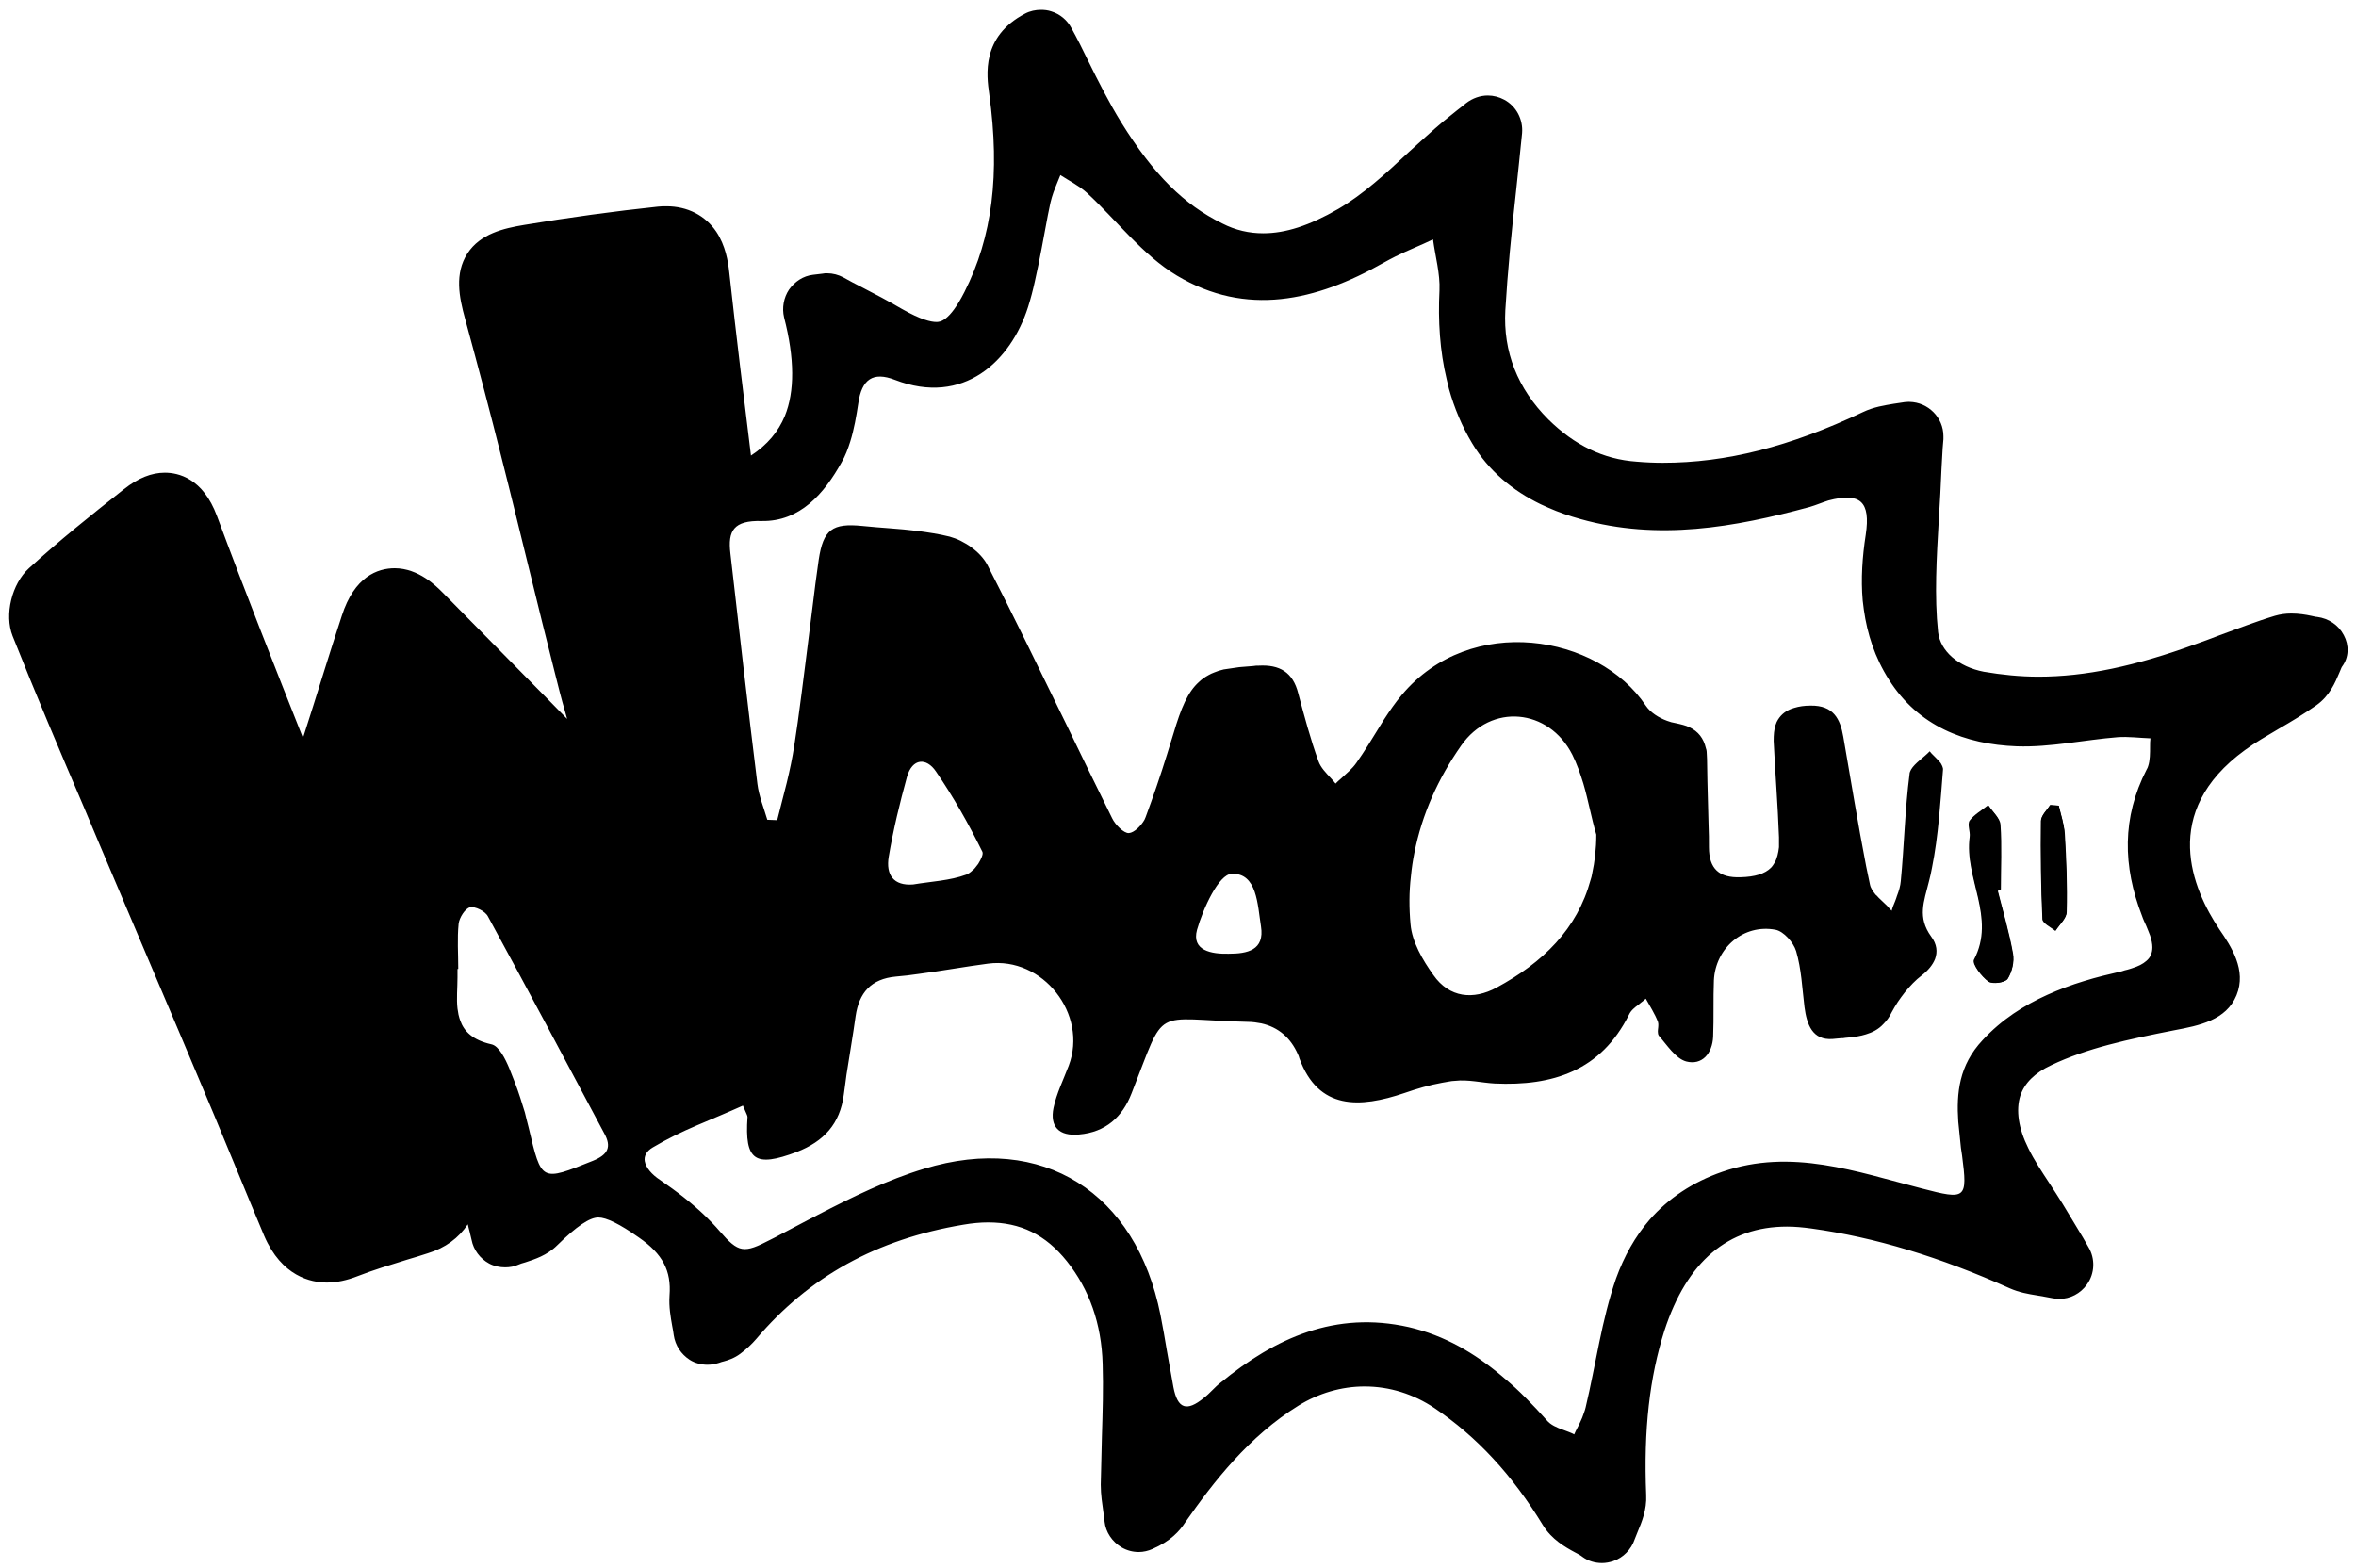 <?xml version="1.0" encoding="utf-8"?>
<!-- Generator: Adobe Illustrator 19.0.0, SVG Export Plug-In . SVG Version: 6.00 Build 0)  -->
<svg version="1.1" id="Layer_1" xmlns="http://www.w3.org/2000/svg" xmlns:xlink="http://www.w3.org/1999/xlink" x="0px" y="0px"
	 viewBox="0 0 619 412" style="enable-background:new 0 0 619 412;" xml:space="preserve">
<g>
	<g>
		<path d="M540.9,211.7c-0.8,0-1.5-0.1-2.3-0.1c-0.8,1.4-2.3,2.7-2.4,4.1c-0.1,8.6,0,17.2,0.4,25.8c0,1.1,2.2,2.1,3.4,3.1
			c1-1.6,2.9-3.3,2.9-4.9c0.2-6.9-0.1-13.8-0.5-20.6C542.3,216.5,541.5,214.1,540.9,211.7z"/>
		<path d="M522.4,257.9c1.1,0.8,4.4,0.3,5-0.7c1.2-1.8,1.8-4.5,1.4-6.6c-1-5.6-2.6-11-4-16.5c0.2-0.2,0.5-0.3,0.7-0.5
			c0-5.7,0.2-11.3-0.1-17c-0.1-1.7-2-3.4-3.1-5c-1.6,1.3-3.6,2.4-4.8,4c-0.7,1,0.2,2.9,0,4.3c-1.5,10.8,7,21.2,1.1,32.3
			C518.1,253.3,520.6,256.6,522.4,257.9z"/>
		<path d="M615.8,166.9c-1.4-2.7-4-4.4-7-4.8c-0.4,0-1-0.2-1.6-0.3c-1.4-0.3-3.2-0.6-5.2-0.6c-1.5,0-2.9,0.2-4.3,0.6
			c-5,1.5-9.8,3.4-14.5,5.1c-2.1,0.8-4.2,1.6-6.2,2.3c-16.1,5.9-29.2,8.6-41.4,8.6c-4.9,0-9.7-0.5-14.4-1.3
			c-6.7-1.3-11.4-5.4-12-10.4c-1-9.5-0.4-19.4,0.2-29.8c0.3-4.3,0.5-8.8,0.7-13.2c0.1-1.7,0.2-3.4,0.3-5.3c0.1-0.8,0.1-1.6,0.2-2.4
			c0-0.3,0-0.5,0-0.8c0-4.9-4-8.9-8.9-9c0,0-0.1,0-0.1,0c-0.1,0-0.2,0-0.3,0c-0.6,0-1.2,0.1-1.8,0.2c-0.6,0.1-1.3,0.2-2,0.3
			c-2.3,0.4-5.2,0.8-8.1,2.2c-19.2,9.1-35.9,13.3-52.5,13.3c-2.3,0-4.6-0.1-6.9-0.3c-8.7-0.6-16.3-4.3-23.2-11.1
			c-8.1-8.1-11.9-17.8-11.3-28.7c0.6-10.1,1.6-20.3,2.8-31.1c0.5-5,1.1-10.1,1.6-15.4c0.3-3.6-1.5-7.1-4.7-8.8
			c-1.3-0.7-2.8-1.1-4.3-1.1c-2,0-4,0.7-5.7,2c-0.9,0.7-1.7,1.4-2.4,1.9c-1.4,1.1-2.5,2-3.6,2.9c-3.1,2.6-6.1,5.4-9,8
			c-6.2,5.8-12.1,11.2-18.6,15c-7.6,4.4-13.9,6.4-19.7,6.4c-3.7,0-7.3-0.8-10.8-2.6c-10-4.9-18-12.8-26.5-26.5
			c-3.2-5.2-6-10.7-8.9-16.6c-1.3-2.7-2.7-5.5-4.2-8.2c-1.1-2.1-3-3.7-5.3-4.4c-0.9-0.3-1.8-0.4-2.7-0.4c-1.4,0-2.9,0.3-4.2,1
			c-11.5,6-10.1,16.2-9.4,21.1c2.9,21.1,0.8,37.6-6.5,52c-4,7.9-6.5,7.9-7.4,7.9c-1.4,0-4.1-0.6-9-3.4c-3.6-2.1-7.2-4-10.7-5.8
			c-1.6-0.8-3.1-1.6-4.7-2.5c-1.3-0.7-2.8-1.1-4.3-1.1c-0.4,0-0.8,0-1.2,0.1l-2.5,0.3c-2.6,0.3-4.8,1.8-6.3,3.9
			c-1.4,2.1-1.9,4.8-1.3,7.3c2.8,10.8,2.8,19.5,0.2,25.9c-1.7,4.1-4.6,7.6-8.9,10.4c-1.9-15.4-3.9-31.7-5.7-48.1
			c-0.3-2.9-1-7.1-3.4-10.7c-2.9-4.3-7.6-6.7-13.1-6.7c-0.7,0-1.5,0-2.3,0.1c-11.3,1.2-23.1,2.8-35.1,4.8
			c-5.4,0.9-11.5,2.3-14.9,7.5c-3.4,5.3-2.2,11.4-0.6,17.2c3.7,13.6,6.7,25,9.4,35.8c2.6,10.2,5.1,20.6,7.6,30.7
			c2.1,8.6,4.3,17.5,6.5,26.2c0.9,3.6,1.8,7.2,2.8,10.6c0.2,0.6,0.3,1.2,0.5,1.8c-1.5-1.6-3.1-3.1-4.6-4.7
			c-9.2-9.3-18.7-19-28.1-28.5c-1.6-1.6-6.3-6.4-12.6-6.4c-4.5,0-10.6,2.2-13.9,12.5c-1.6,4.9-3.2,9.9-4.7,14.7
			c-1.8,5.7-3.6,11.6-5.5,17.4c-7.1-17.9-15.1-38.1-22.6-58.3c-3.7-10-10.2-11.4-13.7-11.4c-3.5,0-7,1.4-10.7,4.3
			c-9,7.1-17.1,13.6-25,20.8c-4.5,4.1-6.5,12.2-4.3,17.8c6,15.1,12.4,30.2,18.7,44.9c1.4,3.3,2.8,6.7,4.2,10
			c4.2,9.9,8.4,19.8,12.6,29.7c5.8,13.6,11.7,27.6,17.5,41.4c2,4.8,4,9.7,6,14.5c2.3,5.6,4.7,11.4,7.1,17.1
			c4.6,10.7,12.3,12.3,16.5,12.3c2.6,0,5.3-0.6,8.1-1.7c4.1-1.6,8.4-2.9,12.9-4.3c1.8-0.5,3.6-1.1,5.5-1.7c4.6-1.4,8.1-4,10.5-7.6
			c0.2,0.7,0.3,1.4,0.5,2c0.2,0.7,0.3,1.4,0.5,2.1c0.5,2.6,2.2,4.9,4.6,6.2c1.3,0.7,2.8,1,4.2,1c1.2,0,2.4-0.2,3.5-0.7
			c0.4-0.2,1.1-0.4,1.8-0.6c2.4-0.8,5.7-1.8,8.4-4.5c5.1-5,8.5-7.3,10.8-7.3c2.1,0,5.6,1.7,10.7,5.3c6.2,4.3,8.5,8.7,8,15.2
			c-0.2,3,0.3,5.7,0.7,8c0.2,0.9,0.3,1.7,0.4,2.4c0.4,2.7,1.9,5,4.2,6.5c1.4,0.9,3.1,1.3,4.7,1.3c1,0,2-0.2,3-0.5
			c0.5-0.2,0.9-0.3,1.3-0.4c1.1-0.3,2.7-0.8,4.3-2c1.6-1.2,3-2.5,4.2-3.9c13.8-16.3,31.6-26.2,54.4-30c2.3-0.4,4.5-0.6,6.5-0.6
			c8.5,0,15.1,3.2,20.7,10.2c5.9,7.4,9.1,16.4,9.4,27c0.2,6.3,0,12.6-0.2,19.2c-0.1,4.1-0.2,8.3-0.3,12.5c0,2.7,0.4,5.1,0.7,7.3
			c0.1,0.9,0.3,1.7,0.3,2.4c0.3,2.8,2,5.3,4.5,6.8c1.4,0.8,2.9,1.2,4.5,1.2c1.2,0,2.5-0.3,3.6-0.8c4.8-2.1,7.1-4.7,8.6-7
			c7.4-10.6,16.7-22.6,29.8-30.7c5.2-3.2,11.2-5,17.3-5c6.6,0,12.9,2,18.4,5.7c11.1,7.5,20.4,17.5,28.5,30.8
			c2.3,3.7,5.8,5.7,8.4,7.1c0.8,0.4,1.5,0.8,2,1.2c1.5,1.1,3.3,1.6,5.1,1.6c1,0,2-0.2,2.9-0.5c2.7-0.9,4.8-3.1,5.7-5.8
			c0.2-0.5,0.5-1.3,0.8-2c1-2.4,2.4-5.7,2.2-9.6c-0.7-17.2,0.9-30.9,4.8-43.2c5.9-18.1,16.7-27.3,32.2-27.3c2.1,0,4.2,0.2,6.4,0.5
			c16.7,2.3,33.8,7.5,52.1,15.7c2.5,1.1,4.8,1.5,7.3,1.9c1.1,0.2,2.4,0.4,3.9,0.7c0.6,0.1,1.2,0.2,1.8,0.2c2.9,0,5.6-1.4,7.3-3.8
			c2.1-2.9,2.2-6.8,0.4-9.8c-1-1.8-1.9-3.3-2.7-4.6c-1.6-2.6-2.8-4.7-4.1-6.8c-1.1-1.8-2.3-3.6-3.4-5.3c-2.1-3.2-4.1-6.2-5.6-9.3
			c-2.6-5.2-3.3-10-2.1-13.8c1.1-3.3,3.8-6,8.1-8c9.4-4.5,20.2-6.8,32.4-9.2c6.4-1.2,13.6-2.6,16.3-9.2c2.7-6.6-1.4-12.8-4.5-17.3
			c-7.1-10.6-15.7-30.8,6.7-47.1c2.7-2,5.7-3.7,8.9-5.6c3.3-1.9,6.6-3.9,9.9-6.2c3.5-2.5,4.9-5.9,6-8.5c0.3-0.6,0.5-1.3,0.7-1.6
			C617.2,172.7,617.2,169.5,615.8,166.9z M155.8,305c-13.7,5.5-13.5,5.6-16.9-8.7c-0.3-1.3-0.7-2.6-1-4c-0.8-2.6-1.6-5.2-2.6-7.8
			c-0.5-1.3-1-2.6-1.5-3.8c-1-2.4-2.7-5.9-4.7-6.3c-4.9-1.1-7.2-3.4-8.2-6.3c-0.1-0.2-0.1-0.4-0.2-0.6c-0.2-0.6-0.3-1.2-0.4-1.9
			c0-0.2-0.1-0.4-0.1-0.6c-0.3-2.6,0-5.4,0-8.2c0-0.7,0-1.5,0-2.2c0.1,0,0.1,0,0.2,0h0c0-4-0.3-8,0.1-11.9c0.2-1.6,1.7-4,3-4.3
			c1.3-0.3,4,1,4.7,2.4c10.3,18.9,20.4,37.9,30.5,56.9C160.8,301.4,159.7,303.4,155.8,305z M562.8,240.7c0.3,0.9,0.7,1.7,1.1,2.6
			c0.4,0.9,0.7,1.8,1,2.5c0.4,1.2,0.6,2.2,0.6,3.1c0,1.5-0.5,2.7-1.6,3.6c-0.9,0.8-2.1,1.4-3.7,1.9c-0.4,0.1-0.8,0.3-1.3,0.4
			c-0.4,0.1-0.9,0.2-1.4,0.4c-0.9,0.2-1.7,0.4-2.5,0.6c-0.8,0.2-1.7,0.4-2.5,0.6c-1.7,0.4-3.3,0.9-5,1.4c-3.3,1-6.5,2.2-9.6,3.6
			c-6.2,2.8-12,6.5-17,11.9c-6.2,6.6-6.9,13.9-6.4,21.4c0.2,2.3,0.5,4.6,0.7,6.9c0.1,0.7,0.2,1.3,0.3,2c1.5,11.5,1,11.7-10.5,8.7
			c-17.2-4.4-34.3-10.7-52.5-4.4c-7.8,2.7-14.2,7-19.1,12.6c-3.8,4.4-6.7,9.6-8.8,15.4c-3.8,10.9-5.3,22.6-8,33.9
			c-0.2,0.9-0.6,1.8-0.9,2.7c-0.1,0.3-0.3,0.6-0.4,0.9c-0.5,1.2-1.2,2.3-1.7,3.5c-0.9-0.5-1.9-0.8-2.9-1.2c-1.7-0.6-3.3-1.3-4.3-2.5
			c-1.3-1.4-2.5-2.8-3.8-4.1c-1.9-2-3.9-4-6-5.8c-0.7-0.6-1.4-1.2-2.1-1.8c-7-5.9-14.9-10.6-24.4-12.8c-19.2-4.3-35,2.8-49.4,14.6
			c-0.8,0.6-1.5,1.3-2.2,2c-0.7,0.7-1.4,1.4-2.2,2c-4.5,3.7-6.9,2.9-8-2.8c-0.6-3.2-1.1-6.3-1.7-9.5c-0.5-3.2-1.1-6.3-1.7-9.5
			c-6.4-32.1-30.9-47.9-62.1-38.4c-9.6,2.9-18.8,7.4-27.9,12.1c-0.8,0.4-1.6,0.9-2.5,1.3c-2.5,1.3-4.9,2.6-7.4,3.9
			c-0.8,0.4-1.6,0.9-2.5,1.3c-7.1,3.7-8.4,3.6-13.5-2.3c-1.1-1.3-2.3-2.5-3.5-3.7c-3.7-3.6-7.8-6.7-12-9.6c-2.3-1.5-3.8-3.3-4.1-5
			c-0.2-1.3,0.4-2.6,2.1-3.6c3.7-2.2,7.6-4.1,11.6-5.8c4-1.7,8.1-3.4,12.1-5.2c0.1,0.3,0.2,0.5,0.3,0.7c0.6,1.5,0.9,1.9,0.9,2.3
			c-0.8,11.5,2,13.3,12.9,9.2c7.2-2.8,11.4-7.4,12.4-15.1c0.2-1.7,0.5-3.4,0.7-5.2c0.8-5.2,1.7-10.3,2.4-15.4
			c0.9-6.1,4-9.8,10.6-10.4c1-0.1,2-0.2,3-0.3c1-0.1,2-0.3,3-0.4c6.1-0.8,12.1-1.9,18.2-2.7c14.4-1.9,26.3,13.3,21.2,26.8
			c-1.4,3.7-3.2,7.3-4,11.1c-1,4.9,1.4,7.5,6.7,7c7-0.6,11.4-4.6,13.8-10.8c9.3-23.6,5-19.4,30.5-18.8c1.3,0,2.5,0.2,3.6,0.4
			c4.5,1,7.7,3.8,9.6,8.1c0.2,0.4,0.3,0.7,0.4,1.1c5,13.6,15.8,13.1,27.6,9.1c3.2-1.1,6.5-2.1,9.9-2.7c0.6-0.1,1.1-0.2,1.7-0.3
			c0.6-0.1,1.1-0.2,1.7-0.2c3.4-0.4,6.9,0.5,10.4,0.7c15.2,0.7,27.9-3.3,35.3-18.1c0.5-1.1,1.5-1.9,2.6-2.7c0.2-0.2,0.4-0.3,0.6-0.5
			c0.4-0.3,0.8-0.6,1.2-1c1.1,2,2.4,4,3.2,6.1c0.1,0.3,0.1,0.6,0.1,0.9c0,0.7-0.2,1.4-0.1,2c0,0.3,0.1,0.5,0.2,0.7
			c2.2,2.5,4.4,6,7.2,6.8c4.2,1.1,6.9-2.1,7.1-6.5c0.1-2.5,0.1-5,0.1-7.4c0-2.5,0-5,0.1-7.4c0.4-8.5,7.8-14.9,16.2-13.3
			c2.1,0.4,4.7,3.3,5.4,5.6c1.4,4.7,1.6,9.8,2.2,14.7c0.6,4.6,2.1,8.8,7.4,8.4c0.7-0.1,1.4-0.1,2.2-0.2c0.4,0,0.7,0,1.1-0.1
			c0.7-0.1,1.4-0.1,2.2-0.2c0.4,0,0.7-0.1,1.1-0.2c0.7-0.1,1.4-0.3,2.1-0.5c1.7-0.5,3.3-1.3,4.6-2.7c0.8-0.8,1.6-1.8,2.2-3.1
			c0.5-0.9,1-1.8,1.6-2.7c0.6-0.9,1.2-1.7,1.9-2.6c1.3-1.6,2.8-3.2,4.4-4.4c1.7-1.3,2.9-2.8,3.5-4.3c0.7-1.9,0.5-3.9-1-5.9
			c-3.7-5.1-1.9-9.2-0.6-14.5c0.3-1.2,0.6-2.4,0.8-3.6c1.7-8.4,2.2-17.2,2.9-25.8c0-0.2,0-0.4-0.1-0.6c0-0.1-0.1-0.2-0.1-0.3
			c-0.1-0.2-0.2-0.4-0.3-0.6c-0.1-0.1-0.1-0.2-0.2-0.3c-0.4-0.5-0.9-1-1.4-1.5c-0.1-0.1-0.2-0.2-0.3-0.3c-0.2-0.2-0.4-0.4-0.6-0.6
			c-0.2-0.2-0.3-0.4-0.5-0.6c-1.5,1.6-3.9,3.1-4.9,4.8c-0.2,0.4-0.4,0.8-0.4,1.2c-1.2,9.3-1.4,18.8-2.3,28.1c-0.1,1.3-0.5,2.6-1,3.9
			c-0.3,1-0.7,1.9-1.1,2.9c-0.1,0.3-0.2,0.6-0.3,1c-0.4-0.4-0.8-0.8-1.2-1.3c-0.7-0.7-1.5-1.4-2.2-2.1c-0.3-0.3-0.5-0.6-0.8-0.8
			c-0.7-0.9-1.3-1.7-1.5-2.7c-0.3-1.6-0.7-3.2-1-4.8c-2.2-11.3-4-22.6-6-34c-0.8-4.7-2.6-8.3-8.6-8.2c-1.6,0-3,0.2-4.3,0.6
			c-0.3,0.1-0.6,0.2-0.9,0.3c-1.7,0.7-2.9,1.8-3.7,3.4c-0.1,0.3-0.2,0.5-0.3,0.8c-0.4,1.2-0.5,2.6-0.5,4.2
			c0.4,8.4,1.1,16.8,1.4,25.3c0,1,0,1.8,0,2.6c-0.1,0.8-0.2,1.5-0.4,2.2c-0.2,0.7-0.4,1.3-0.7,1.8s-0.6,1-1,1.4
			c-1.6,1.6-4.2,2.4-8,2.5c-5.6,0.2-8.3-2.2-8.3-7.9c0-1.9,0-3.8-0.1-5.8c-0.1-3.8-0.2-7.7-0.3-11.5c0-1.9-0.1-3.8-0.1-5.8
			c0-0.7-0.1-1.4-0.1-2c0-0.3-0.1-0.6-0.2-0.9c-0.6-2.6-2-4.4-4.3-5.5c-1-0.5-2.3-0.8-3.7-1.1c-0.7-0.1-1.4-0.3-2.2-0.6
			c-2.2-0.8-4.4-2.2-5.6-4c-12.5-18.7-46-24.4-64.1-2.8c-1.7,2-3.2,4.2-4.7,6.5c-1.9,3-3.7,6.1-5.7,9.1c-0.5,0.7-1,1.5-1.5,2.2
			c-1.1,1.6-2.6,2.8-4.1,4.2c-0.5,0.4-1,0.9-1.4,1.3c-0.4-0.5-0.8-1-1.2-1.4c-1.3-1.4-2.7-2.8-3.3-4.5c-2.1-5.8-3.7-11.8-5.3-17.8
			c-1.4-5.6-4.9-7.6-10.4-7.3c-0.5,0-0.9,0-1.4,0.1c-1.3,0.1-2.5,0.2-3.7,0.3c-1.5,0.2-2.9,0.4-4.1,0.6c-0.9,0.2-1.8,0.5-2.5,0.8
			c-0.5,0.2-1,0.4-1.5,0.7s-0.9,0.5-1.3,0.8c-0.4,0.3-0.8,0.6-1.2,1c-2.9,2.6-4.7,6.8-6.7,13.6c-0.6,1.8-1.1,3.7-1.7,5.5
			c-1.7,5.5-3.6,11-5.6,16.4c-0.1,0.2-0.2,0.5-0.3,0.7c-0.9,1.6-2.7,3.4-4.1,3.5c-1.3,0.1-3.6-2.2-4.4-3.9
			c-4.1-8.3-8.2-16.7-12.2-25c-6.8-13.9-13.5-27.8-20.6-41.6c-0.9-1.7-2.4-3.3-4.2-4.6c-0.9-0.7-1.9-1.2-2.8-1.7
			c-1-0.5-1.9-0.8-2.9-1.1c-2.8-0.7-5.6-1.1-8.5-1.5c-4.8-0.6-9.6-0.8-14.4-1.3c-7.9-0.8-10.3,0.9-11.5,8.9
			c-0.6,4.1-1.1,8.1-1.6,12.2c-1.3,10.1-2.5,20.3-3.9,30.4c-0.3,2-0.6,4.1-0.9,6.1c-0.5,3.3-1.2,6.6-2,9.9c-0.8,3.3-1.7,6.5-2.5,9.8
			c-0.9,0-1.7-0.1-2.6-0.1c-0.9-3.1-2.2-6.2-2.6-9.4c-2.5-20.2-4.8-40.4-7.1-60.6c-0.7-5.9,0.8-8.7,8.2-8.5
			c10.1,0.2,16.5-7.3,21-15.4c1-1.7,1.7-3.6,2.3-5.5c1-3.2,1.6-6.7,2.1-10c0.9-6.4,3.9-8.4,9.6-6.2c18.1,7,30.5-5,35-19.1
			c0.7-2.2,1.3-4.5,1.8-6.8c1.3-5.7,2.3-11.5,3.4-17.3c0.2-1.1,0.5-2.3,0.7-3.4c0.2-0.9,0.5-1.8,0.8-2.7c0.2-0.6,0.5-1.2,0.7-1.8
			c0.4-0.9,0.7-1.8,1.1-2.7c2.3,1.5,4.9,2.8,6.9,4.6c7.9,7.3,14.7,16.4,23.7,21.8c18.2,10.9,36.6,6.7,54.2-3.3
			c1-0.6,2.1-1.1,3.2-1.7c3.2-1.6,6.6-2.9,9.9-4.5c0.6,4.5,1.9,9,1.7,13.4c-0.4,8,0.1,15.9,1.9,23.4c0.2,0.8,0.4,1.7,0.6,2.5
			c1.4,5,3.4,9.8,6.1,14.3c4.3,7.2,10.6,12.4,18,16c0.7,0.3,1.3,0.6,2,0.9c2.7,1.2,5.6,2.2,8.5,3c20.3,5.7,40.3,2.2,60.2-3.2
			c1.7-0.5,3.3-1.2,4.9-1.7c8.4-2.2,11.1,0.3,9.8,9c-0.9,5.8-1.3,11.6-0.8,17.3c0.1,0.8,0.2,1.6,0.3,2.4c0.9,6.4,2.9,12.6,6.6,18.4
			c7.7,12.2,20,17,33.6,17.5c8.8,0.3,17.7-1.7,26.5-2.4c2.8-0.2,5.7,0.2,8.6,0.3c-0.1,0.7-0.1,1.4-0.1,2.1c0,1.8,0,3.7-0.5,5.2
			c-0.1,0.3-0.2,0.6-0.4,0.9C557.5,214.8,557.7,227.6,562.8,240.7z M233.5,225.1c1.2-7.1,2.9-14.1,4.8-21c1.4-4.9,5.1-5.1,7.6-1.4
			c4.6,6.7,8.6,13.8,12.2,21.1c0.3,0.6-0.3,1.9-1.1,3.2c-0.2,0.3-0.5,0.6-0.7,0.9s-0.5,0.6-0.8,0.8c-0.5,0.5-1.1,0.9-1.6,1.1
			c-4.3,1.6-9.2,1.8-14,2.6C234.8,232.8,232.7,229.9,233.5,225.1z M314.5,244.3c1.6-5.6,5.7-14.6,9.1-14.7c6.7-0.3,6.8,8.2,7.7,13.8
			c1,6.3-3.6,7.2-8.5,7.2C318.3,250.7,313,249.8,314.5,244.3z M370.7,230.2c0.2-2.1,0.5-4.1,0.9-6.1c2-10.1,6.2-19.5,12.3-28.2
			c7.8-11.2,23-9.8,29.2,2.4c1.2,2.4,2.1,5,2.9,7.6c1.3,4.4,2.1,9,3.4,13.4c0,3.7-0.4,7.1-1.1,10.3c-0.1,0.5-0.2,1.1-0.4,1.6
			c-3.5,12.9-12.5,21.7-24.7,28.3c-6.1,3.3-12.4,2.7-16.6-3.3c-2.8-3.9-5.6-8.7-6-13.3C370.2,238.6,370.2,234.4,370.7,230.2z"/>
	</g>
	<path d="M524.9,234.1c1.4,5.5,3,10.9,4,16.5c0.4,2.1-0.3,4.8-1.4,6.6c-0.7,1-4,1.4-5,0.7c-1.8-1.3-4.3-4.6-3.7-5.6
		c5.9-11.1-2.7-21.5-1.1-32.3c0.2-1.4-0.6-3.4,0-4.3c1.2-1.6,3.1-2.7,4.8-4c1.1,1.7,3,3.3,3.1,5c0.4,5.6,0.1,11.3,0.1,17
		C525.3,233.8,525.1,234,524.9,234.1z"/>
	<path d="M540.9,211.7c0.5,2.4,1.4,4.9,1.6,7.3c0.4,6.9,0.7,13.8,0.5,20.6c0,1.7-1.9,3.3-2.9,4.9c-1.2-1-3.4-2-3.4-3.1
		c-0.4-8.6-0.5-17.2-0.4-25.8c0-1.4,1.5-2.8,2.4-4.1C539.4,211.6,540.1,211.6,540.9,211.7z"/>
</g>
</svg>

